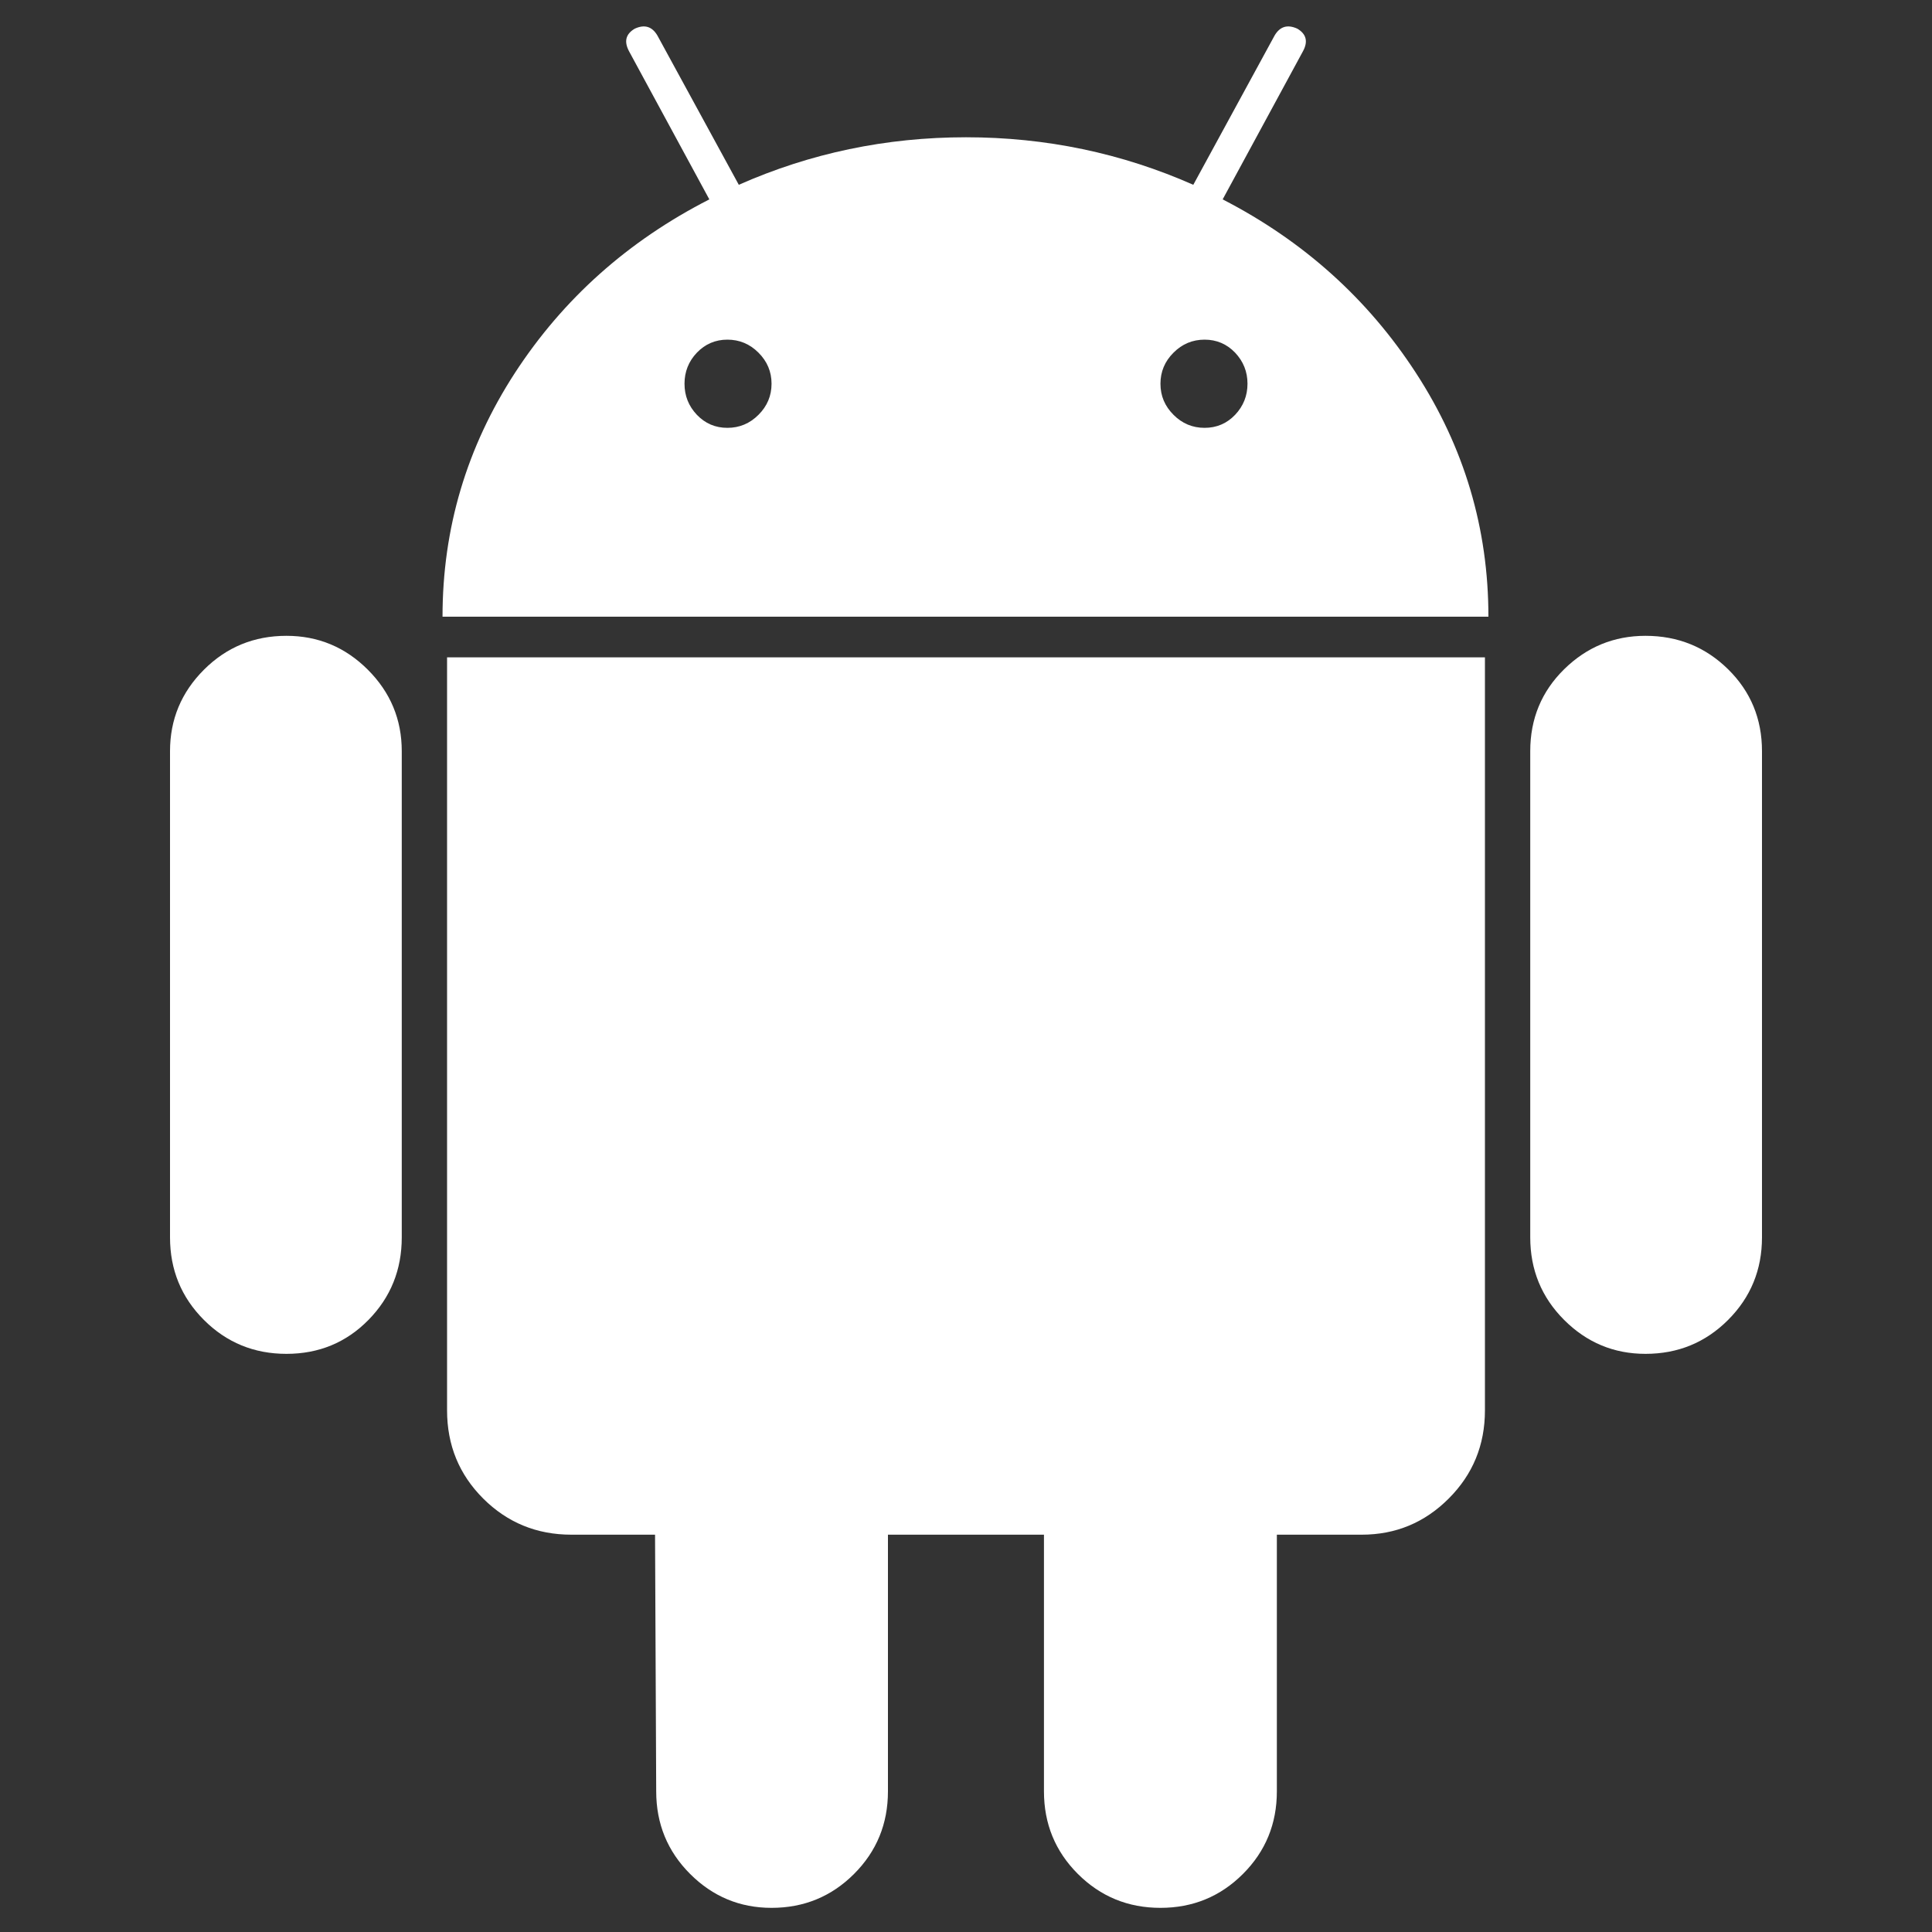 <svg xmlns="http://www.w3.org/2000/svg" width="20" height="20" viewBox="0 0 20 20" fill="none"><rect x="0" y="0" width="20" height="20" fill="#333333" stroke="none"/><g clip-path="url(#clip0_219_3013)"><path d="M2.965 6.582C2.63 6.582 2.345 6.699 2.111 6.933C1.877 7.167 1.76 7.448 1.76 7.776V12.809C1.76 13.145 1.877 13.43 2.111 13.664C2.345 13.898 2.63 14.015 2.965 14.015C3.301 14.015 3.584 13.898 3.814 13.664C4.044 13.43 4.159 13.145 4.159 12.809V7.776C4.159 7.448 4.042 7.167 3.808 6.933C3.574 6.699 3.293 6.582 2.965 6.582ZM12.657 2.064L13.488 0.531C13.543 0.43 13.523 0.352 13.43 0.297C13.328 0.25 13.25 0.274 13.195 0.367L12.353 1.913C11.611 1.585 10.827 1.421 10 1.421C9.173 1.421 8.389 1.585 7.648 1.913L6.805 0.367C6.75 0.274 6.672 0.25 6.571 0.297C6.477 0.352 6.458 0.43 6.512 0.531L7.343 2.064C6.501 2.494 5.83 3.093 5.33 3.861C4.831 4.63 4.581 5.47 4.581 6.384H15.408C15.408 5.471 15.158 4.63 14.658 3.861C14.159 3.093 13.492 2.494 12.657 2.064ZM7.852 4.294C7.762 4.384 7.655 4.429 7.53 4.429C7.405 4.429 7.3 4.384 7.214 4.294C7.129 4.204 7.086 4.098 7.086 3.972C7.086 3.848 7.129 3.74 7.214 3.651C7.3 3.561 7.406 3.516 7.53 3.516C7.655 3.516 7.762 3.561 7.852 3.651C7.942 3.741 7.987 3.848 7.987 3.972C7.987 4.097 7.942 4.204 7.852 4.294ZM12.786 4.294C12.7 4.384 12.594 4.429 12.47 4.429C12.345 4.429 12.237 4.384 12.148 4.294C12.058 4.204 12.013 4.098 12.013 3.972C12.013 3.848 12.058 3.74 12.148 3.651C12.237 3.561 12.345 3.516 12.47 3.516C12.594 3.516 12.7 3.561 12.786 3.651C12.871 3.741 12.914 3.848 12.914 3.972C12.914 4.097 12.871 4.204 12.786 4.294ZM4.628 14.6C4.628 14.959 4.752 15.263 5.002 15.513C5.252 15.762 5.556 15.887 5.915 15.887H6.781L6.793 18.544C6.793 18.88 6.91 19.165 7.144 19.399C7.378 19.633 7.659 19.75 7.987 19.75C8.322 19.75 8.607 19.633 8.841 19.399C9.075 19.165 9.192 18.88 9.192 18.544V15.887H10.807V18.544C10.807 18.88 10.924 19.165 11.158 19.399C11.393 19.633 11.677 19.75 12.013 19.75C12.348 19.75 12.633 19.633 12.867 19.399C13.101 19.165 13.218 18.88 13.218 18.544V15.887H14.096C14.447 15.887 14.747 15.763 14.997 15.513C15.247 15.263 15.372 14.959 15.372 14.6V6.805H4.628V14.6ZM17.034 6.582C16.707 6.582 16.426 6.698 16.192 6.928C15.958 7.158 15.841 7.441 15.841 7.776V12.809C15.841 13.145 15.958 13.43 16.192 13.664C16.426 13.898 16.707 14.015 17.034 14.015C17.37 14.015 17.655 13.898 17.889 13.664C18.123 13.43 18.24 13.145 18.24 12.809V7.776C18.24 7.441 18.123 7.158 17.889 6.928C17.655 6.698 17.37 6.582 17.034 6.582Z" fill="white"></path></g><defs><clipPath id="clip0_219_3013"><rect width="19.5" height="19.5" fill="white" transform="translate(0.25 0.25)"></rect></clipPath></defs></svg>